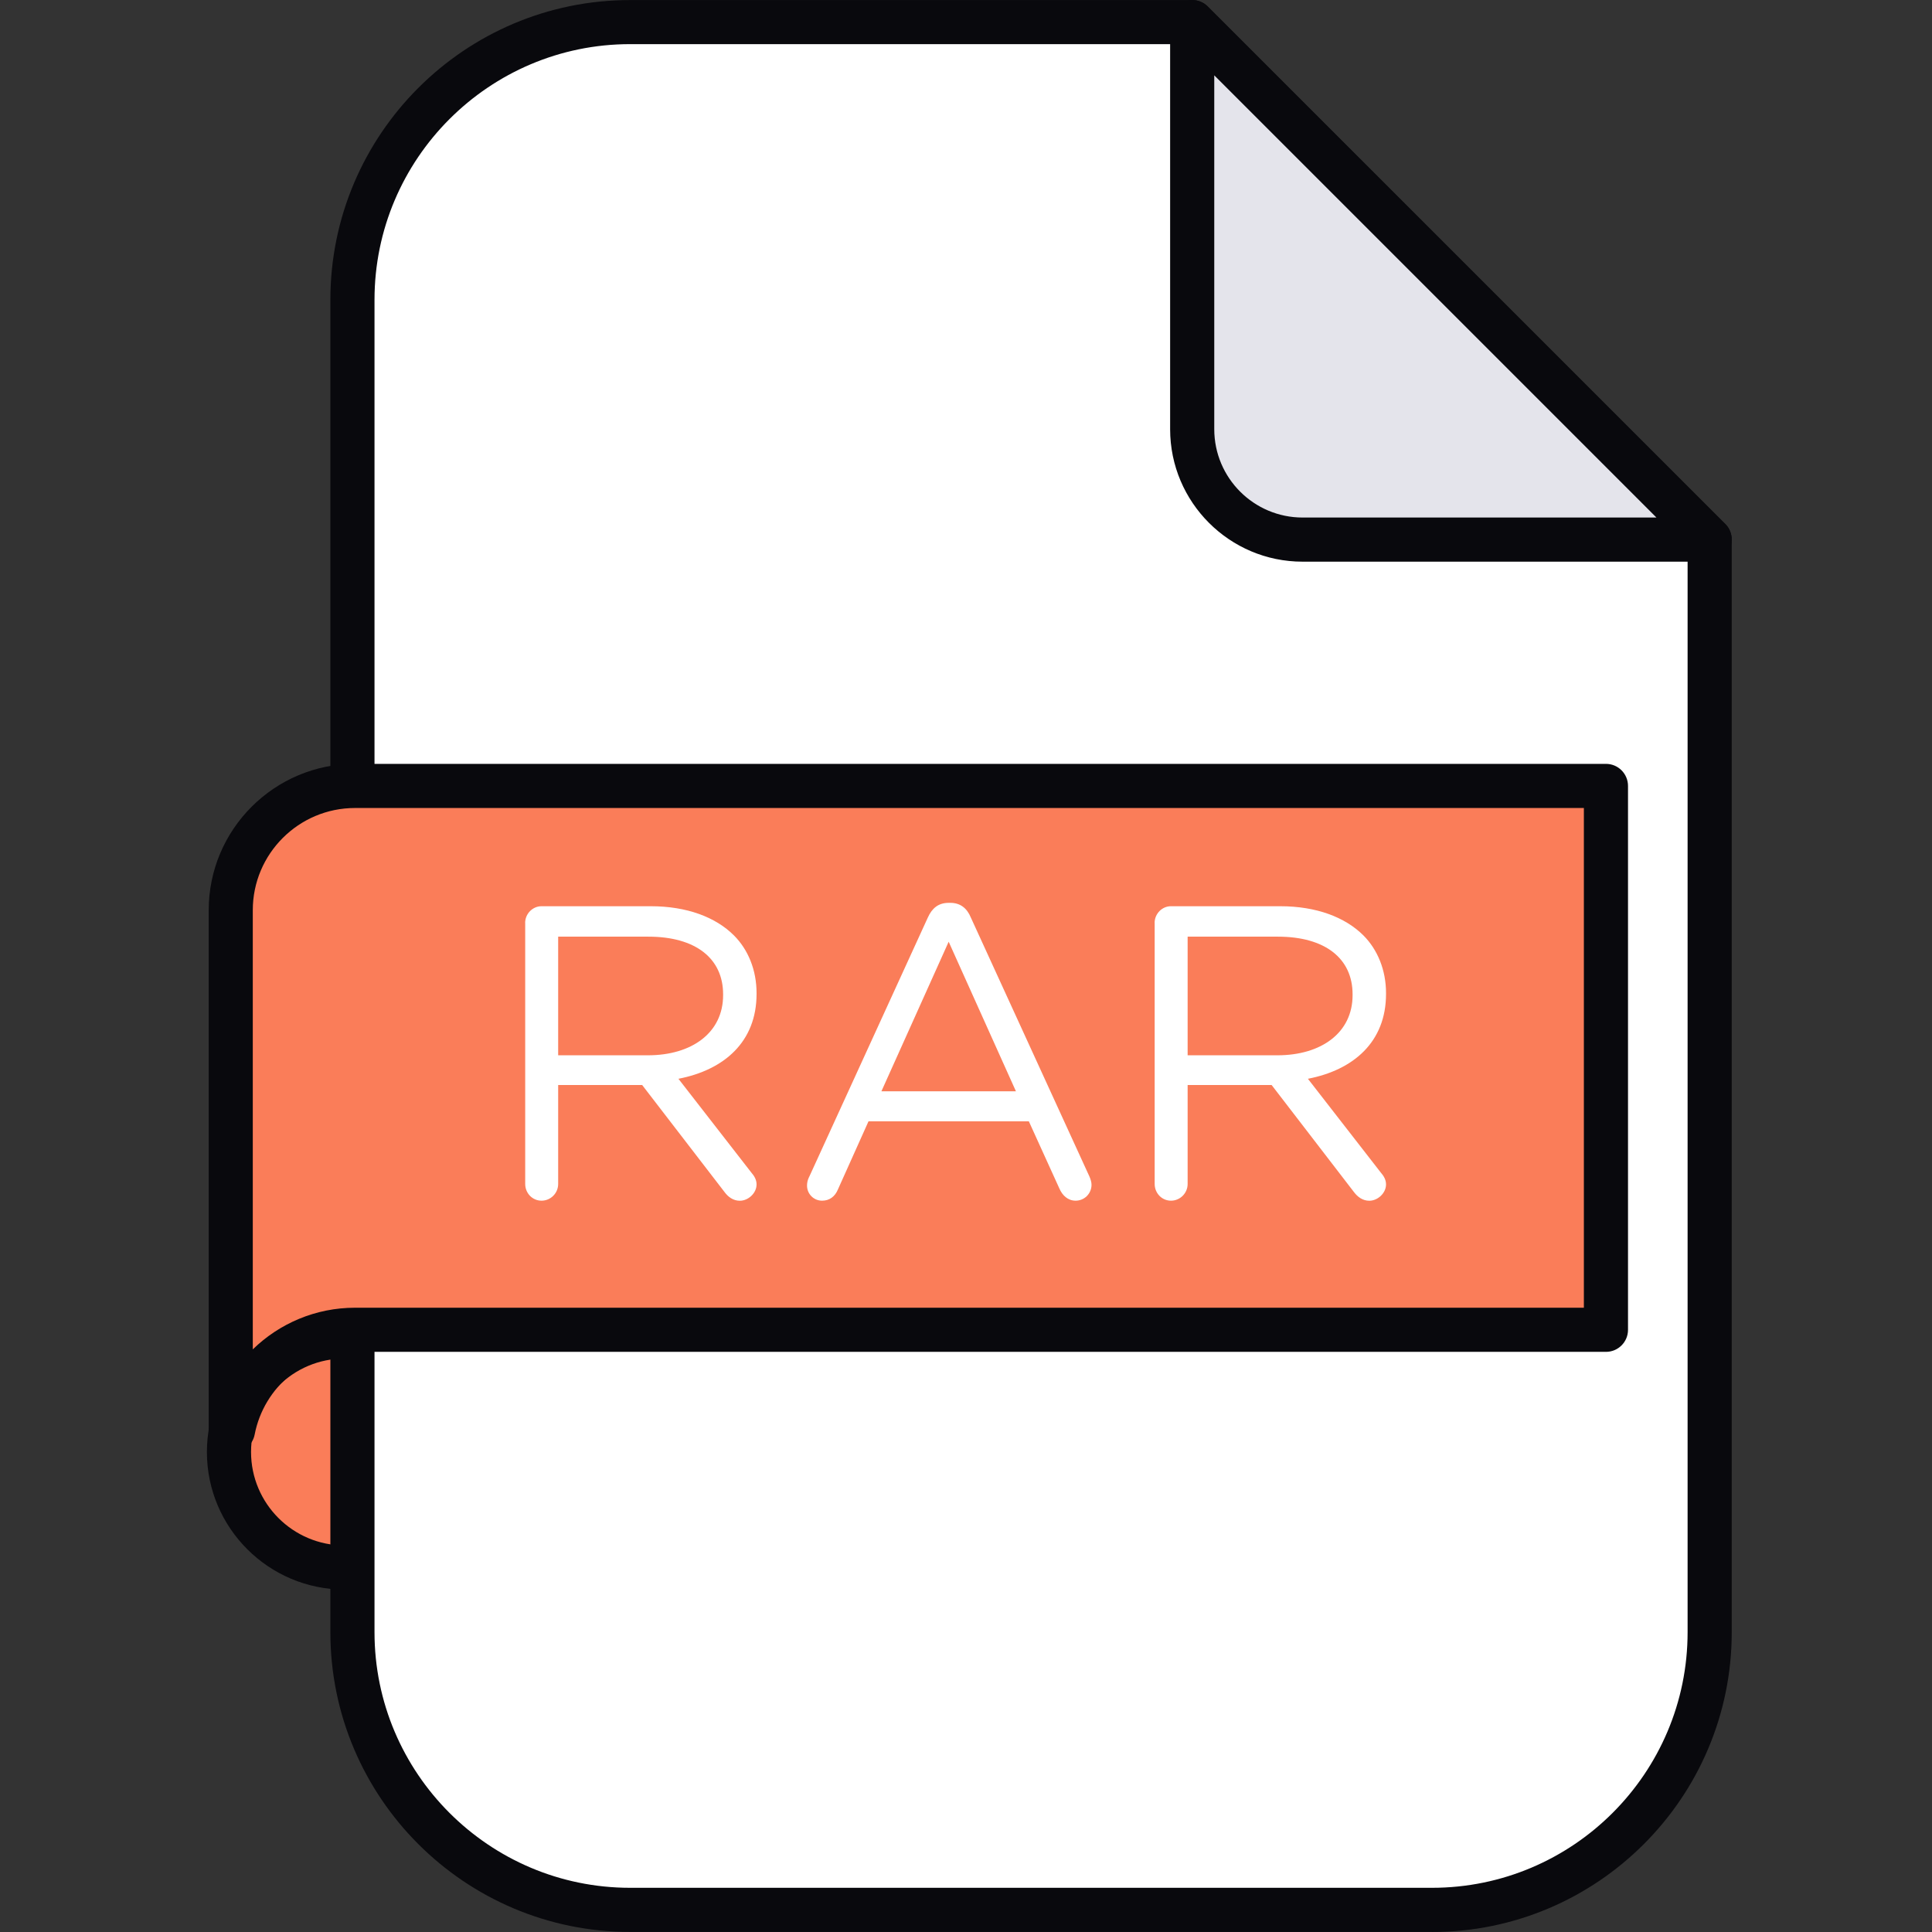<svg width="32" height="32" viewBox="0 0 32 32" fill="none" xmlns="http://www.w3.org/2000/svg">
<rect x="0" y="0" width="32" height="32" fill="#333333" stroke="none"/>
<path d="M7.058 25.402C7.805 24.655 7.805 23.443 7.058 22.696C6.311 21.949 5.1 21.949 4.353 22.696C3.606 23.443 3.606 24.655 4.353 25.402C5.1 26.149 6.311 26.149 7.058 25.402Z" fill="#FA7D59"/>
<path d="M5.706 26.328C4.45 26.328 3.427 25.306 3.427 24.05C3.427 22.794 4.45 21.771 5.706 21.771C6.962 21.771 7.984 22.794 7.984 24.05C7.984 25.306 6.962 26.328 5.706 26.328ZM5.706 22.502C4.852 22.502 4.158 23.196 4.158 24.049C4.158 24.903 4.852 25.597 5.706 25.597C6.56 25.597 7.254 24.903 7.254 24.049C7.254 23.196 6.56 22.502 5.706 22.502Z" fill="#09090D"/>
<path d="M19.747 0.366H10.438C7.897 0.366 5.838 2.425 5.838 4.966V27.034C5.838 29.574 7.898 31.634 10.438 31.634H23.718C26.259 31.634 28.318 29.574 28.318 27.034V8.937L19.747 0.365V0.366Z" fill="white"/>
<path d="M23.718 31.999H10.437C7.699 31.999 5.472 29.772 5.472 27.034V4.966C5.472 2.228 7.699 0.001 10.437 0.001H19.746C19.843 0.001 19.936 0.039 20.004 0.108L28.576 8.679C28.645 8.748 28.683 8.841 28.683 8.938V27.035C28.683 29.773 26.456 32 23.718 32V31.999ZM10.437 0.731C8.102 0.731 6.203 2.631 6.203 4.966V27.034C6.203 29.369 8.102 31.268 10.437 31.268H23.718C26.053 31.268 27.952 29.369 27.952 27.034V9.089L19.595 0.731H10.437Z" fill="#09090D"/>
<path d="M19.747 0.366L28.318 8.937H21.575C20.565 8.937 19.747 8.119 19.747 7.109V0.366Z" fill="#E4E4EB"/>
<path d="M28.319 9.303H21.574C20.365 9.303 19.381 8.319 19.381 7.109V0.366C19.381 0.218 19.469 0.085 19.606 0.028C19.742 -0.029 19.899 0.003 20.004 0.107L28.559 8.662C28.635 8.729 28.683 8.827 28.683 8.937C28.683 9.139 28.52 9.302 28.318 9.302L28.319 9.303ZM20.112 1.247V7.109C20.112 7.916 20.768 8.572 21.575 8.572H27.436L20.112 1.248L20.112 1.247Z" fill="#09090D"/>
<path d="M5.88 13.018C4.743 13.018 3.822 13.939 3.822 15.075V23.691H3.86C4.043 22.743 4.877 22.025 5.88 22.025H26.6V13.018H5.88Z" fill="#FA7D59"/>
<path d="M3.86 24.057H3.822C3.62 24.057 3.457 23.893 3.457 23.691V15.075C3.457 13.739 4.544 12.652 5.88 12.652H26.6C26.802 12.652 26.965 12.816 26.965 13.018V22.026C26.965 22.227 26.802 22.391 26.6 22.391H5.88C5.07 22.391 4.372 22.967 4.218 23.76C4.185 23.932 4.035 24.057 3.86 24.057ZM5.88 13.383C4.947 13.383 4.187 14.142 4.187 15.075V22.35C4.628 21.92 5.229 21.66 5.88 21.66H26.234V13.383H5.88Z" fill="#09090D"/>
<path d="M8.698 15.287C8.698 15.134 8.823 15.01 8.968 15.01H10.78C11.375 15.01 11.853 15.19 12.157 15.494C12.393 15.73 12.531 16.069 12.531 16.449V16.463C12.531 17.259 11.991 17.722 11.237 17.868L12.441 19.417C12.496 19.48 12.531 19.542 12.531 19.618C12.531 19.763 12.393 19.888 12.254 19.888C12.144 19.888 12.06 19.825 11.999 19.742L10.636 17.971H9.245V19.61C9.245 19.763 9.121 19.887 8.969 19.887C8.817 19.887 8.699 19.762 8.699 19.61V15.287L8.698 15.287ZM10.732 17.479C11.458 17.479 11.977 17.106 11.977 16.483V16.469C11.977 15.874 11.521 15.514 10.739 15.514H9.245V17.479H10.732V17.479Z" fill="white"/>
<path d="M13.403 19.492L15.368 15.197C15.437 15.044 15.541 14.954 15.713 14.954H15.741C15.907 14.954 16.017 15.044 16.08 15.197L18.044 19.486C18.065 19.534 18.079 19.582 18.079 19.624C18.079 19.769 17.962 19.887 17.816 19.887C17.685 19.887 17.595 19.797 17.547 19.686L17.041 18.573H14.385L13.879 19.7C13.831 19.817 13.741 19.887 13.616 19.887C13.478 19.887 13.367 19.776 13.367 19.637C13.367 19.596 13.374 19.548 13.402 19.492H13.403ZM16.827 18.075L15.713 15.598L14.599 18.075H16.827Z" fill="white"/>
<path d="M19.124 15.287C19.124 15.134 19.248 15.01 19.393 15.01H21.206C21.801 15.01 22.278 15.19 22.583 15.494C22.818 15.73 22.957 16.069 22.957 16.449V16.463C22.957 17.259 22.417 17.722 21.663 17.868L22.867 19.417C22.922 19.48 22.957 19.542 22.957 19.618C22.957 19.763 22.818 19.888 22.68 19.888C22.57 19.888 22.486 19.825 22.424 19.742L21.062 17.971H19.671V19.61C19.671 19.763 19.546 19.887 19.395 19.887C19.243 19.887 19.125 19.762 19.125 19.61V15.287L19.124 15.287ZM21.158 17.479C21.884 17.479 22.403 17.106 22.403 16.483V16.469C22.403 15.874 21.947 15.514 21.165 15.514H19.671V17.479H21.158V17.479Z" fill="white"/>
</svg>
